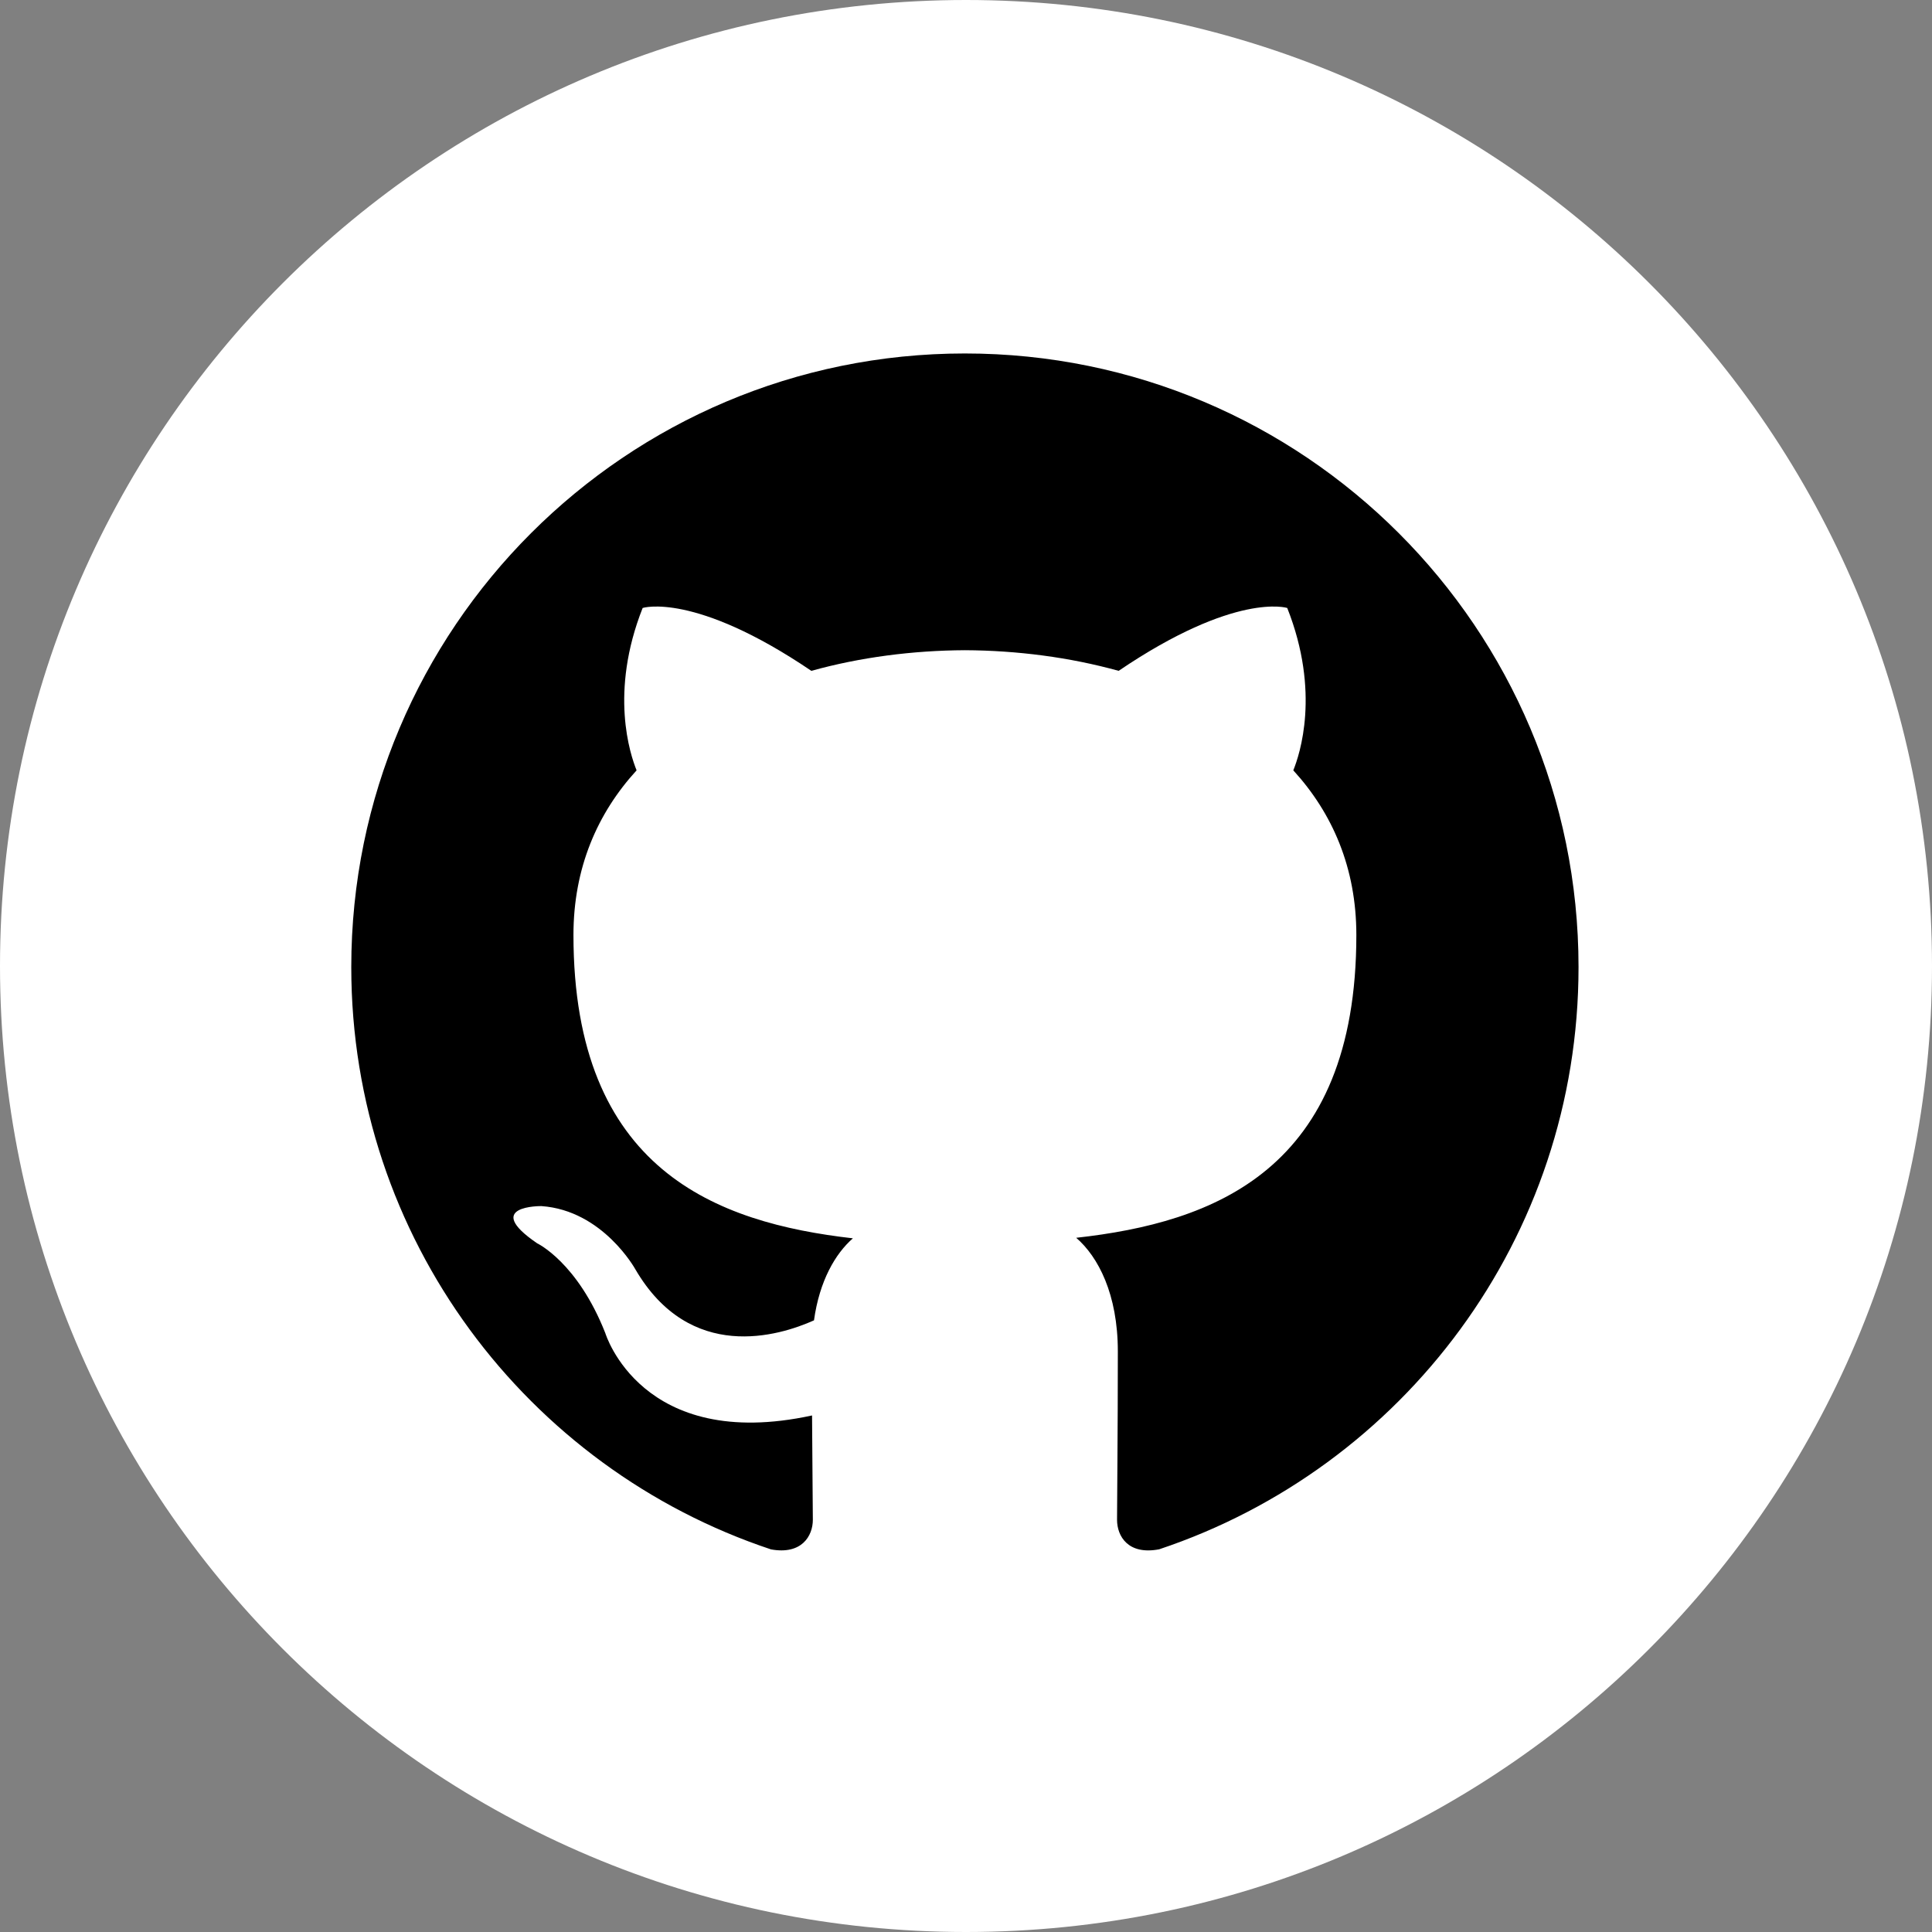 <?xml version="1.0" encoding="UTF-8" standalone="no"?>
<svg width="22px" height="22px" viewBox="0 0 22 22" version="1.1" xmlns="http://www.w3.org/2000/svg" xmlns:xlink="http://www.w3.org/1999/xlink" xmlns:sketch="http://www.bohemiancoding.com/sketch/ns">
    <rect x="0" y="0" width="22" height="22" fill="#808080" stroke="none"/>
    <title>github</title>
    <description>Created with Sketch (http://www.bohemiancoding.com/sketch)</description>
    <defs></defs>
    <g id="Page 1" stroke="none" stroke-width="1" fill="none" fill-rule="evenodd">
        <g id="Rectangles" transform="translate(-32, -96)" fill="#FFFFFF">
            <path d="M43,96 C36.925,96 32,100.924 32,107 L32,107 C32,113.075 36.924,118 43,118 L43,118 C49.075,118 54,113.076 54,107 L54,107 C54,100.925 49.076,96 43,96 L43,96 Z M43,96" id="Rectangle 1 copy 4"></path>
        </g>
        <path d="M10.987,4.025 C7.129,4.025 4,7.153 4,11.013 C4,14.1 6.002,16.719 8.779,17.643 C9.128,17.707 9.256,17.491 9.256,17.306 C9.256,17.14 9.25,16.701 9.247,16.118 C7.303,16.54 6.893,15.181 6.893,15.181 C6.575,14.373 6.117,14.158 6.117,14.158 C5.482,13.725 6.165,13.734 6.165,13.734 C6.866,13.783 7.235,14.454 7.235,14.454 C7.859,15.522 8.87,15.214 9.269,15.035 C9.332,14.583 9.513,14.275 9.712,14.101 C8.161,13.924 6.53,13.325 6.53,10.647 C6.53,9.884 6.802,9.261 7.249,8.772 C7.177,8.595 6.937,7.885 7.318,6.923 C7.318,6.923 7.904,6.735 9.239,7.639 C9.796,7.484 10.394,7.407 10.988,7.404 C11.582,7.407 12.179,7.484 12.738,7.639 C14.072,6.735 14.658,6.923 14.658,6.923 C15.039,7.885 14.799,8.595 14.727,8.772 C15.174,9.261 15.445,9.884 15.445,10.647 C15.445,13.331 13.811,13.922 12.255,14.095 C12.505,14.311 12.729,14.737 12.729,15.389 C12.729,16.323 12.72,17.077 12.72,17.306 C12.72,17.493 12.846,17.71 13.2,17.642 C15.975,16.716 17.975,14.099 17.975,11.013 C17.975,7.153 14.847,4.025 10.987,4.025 L10.987,4.025 Z M10.987,4.025" id="GitHub" fill="#000000"></path>
    </g>
</svg>